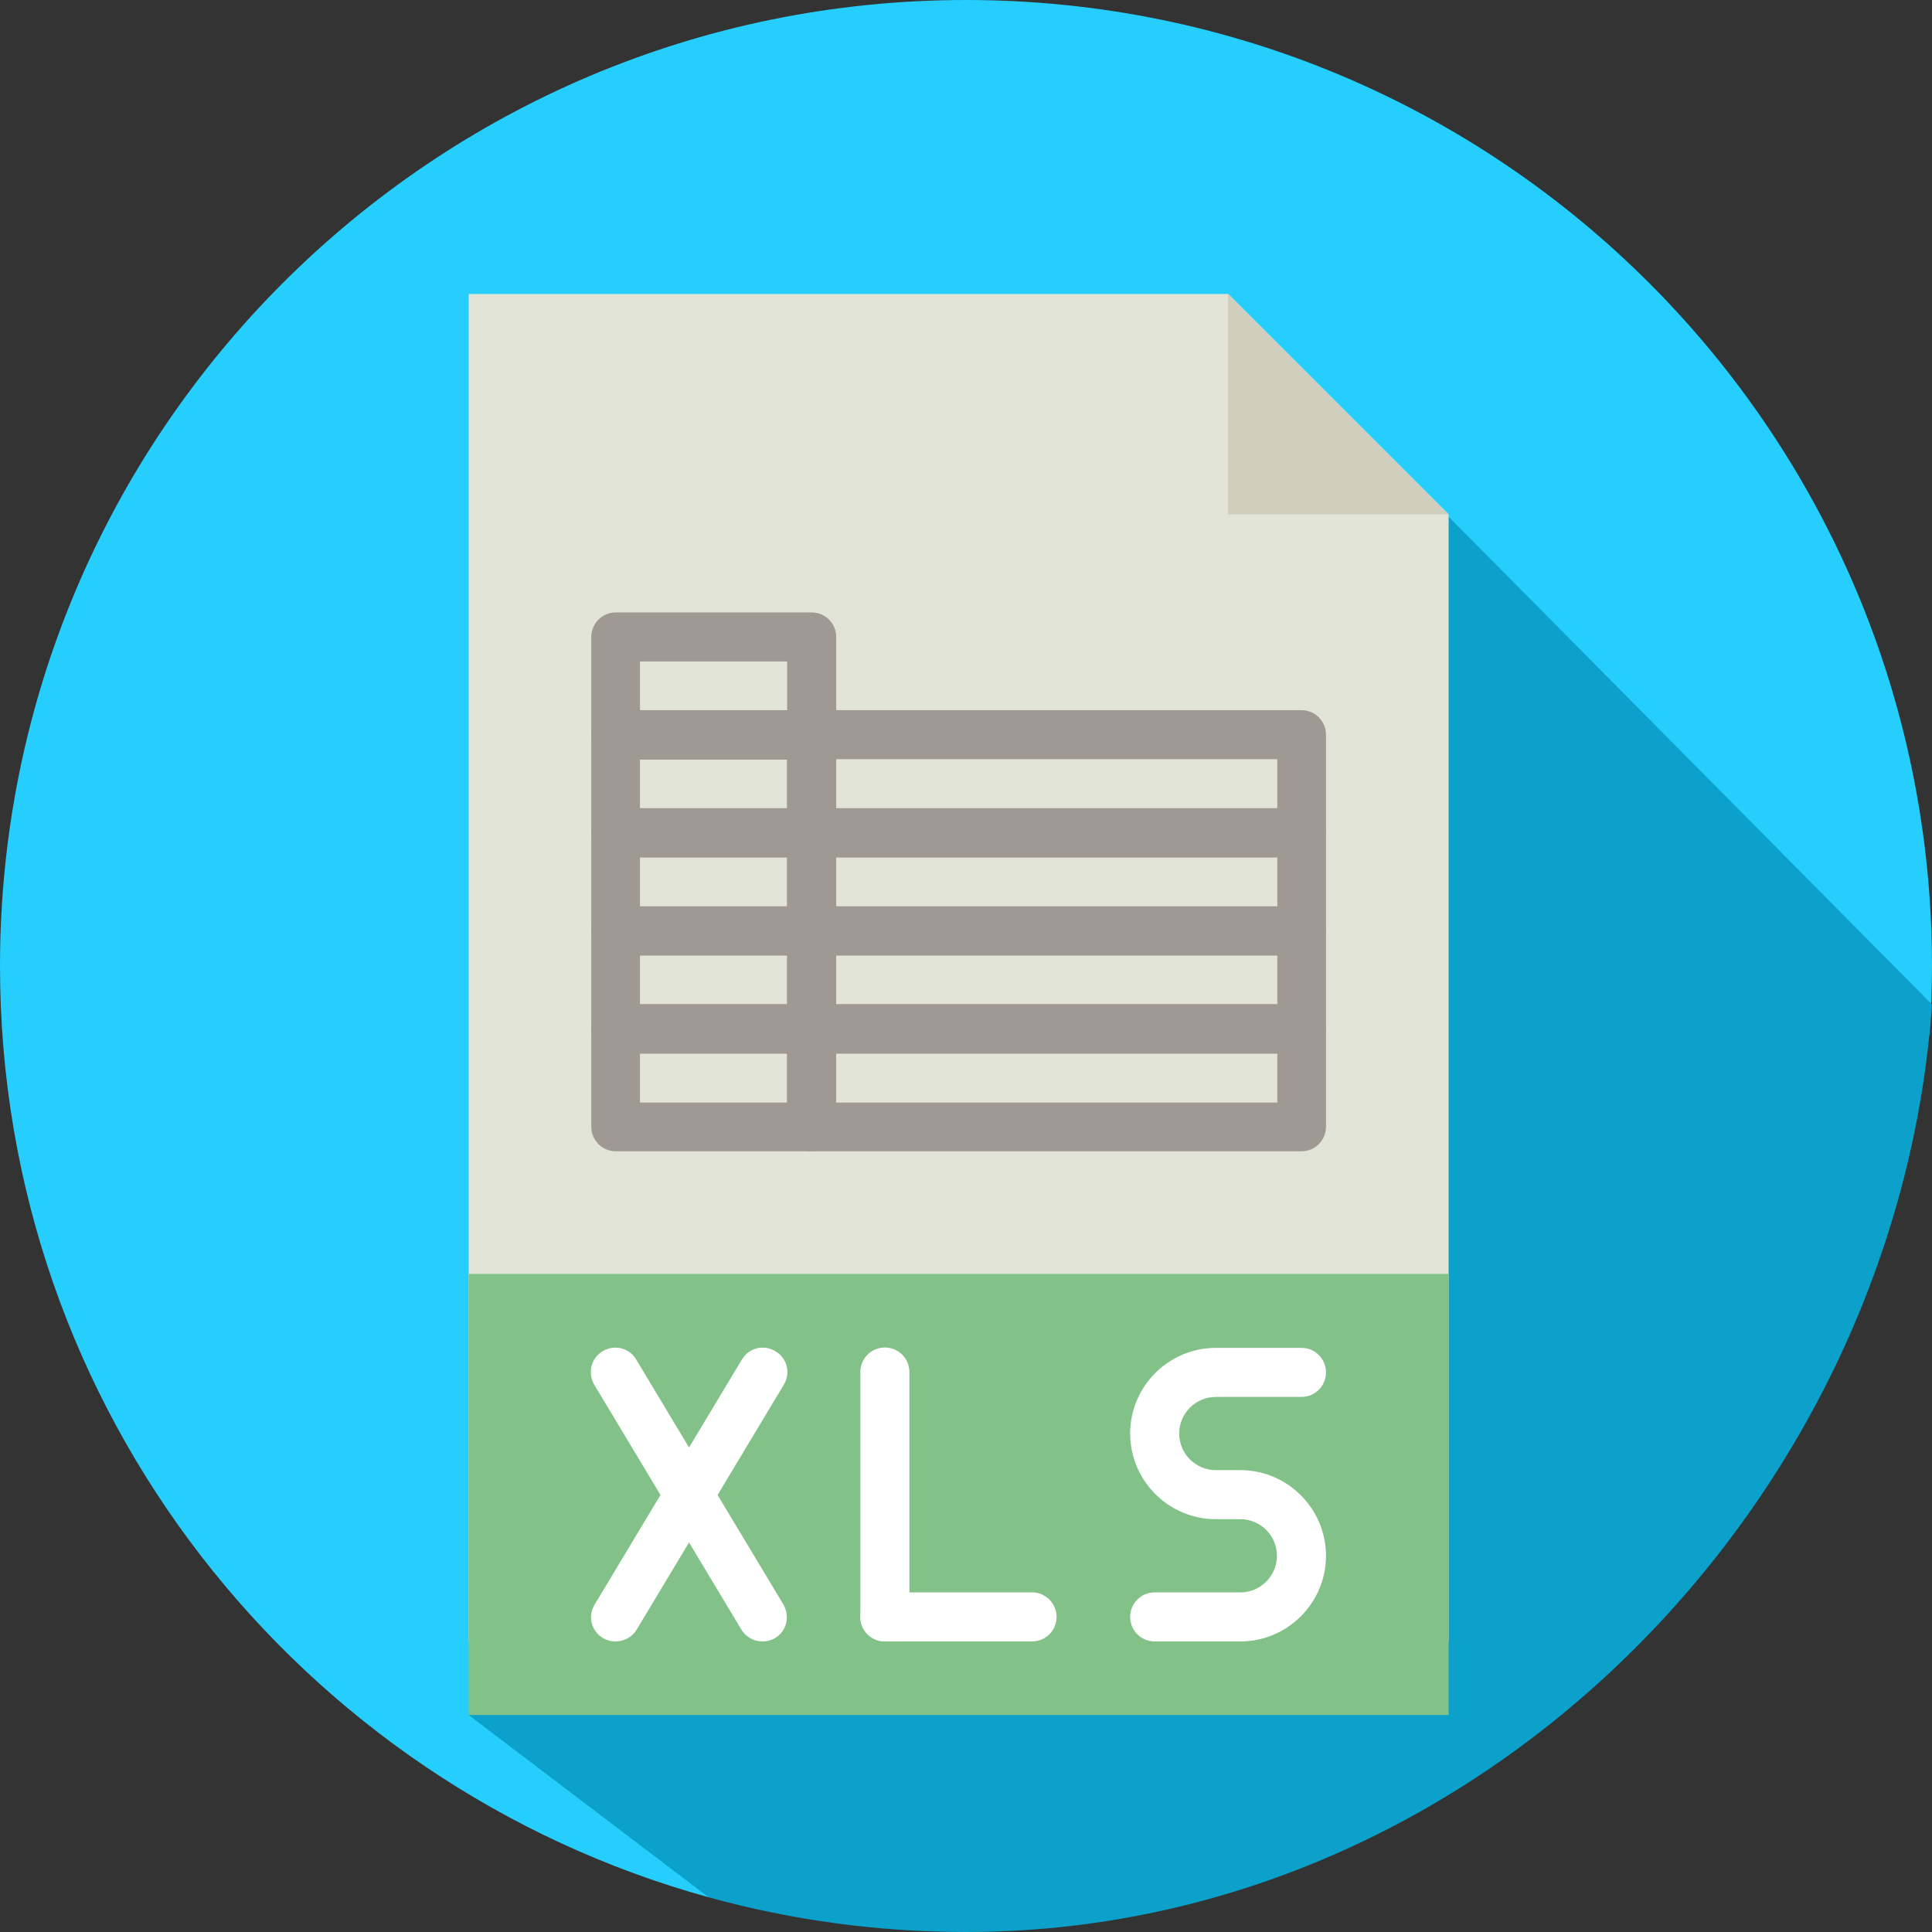 <?xml version="1.0" encoding="utf-8"?>
<!-- Generator: Adobe Illustrator 22.0.1, SVG Export Plug-In . SVG Version: 6.00 Build 0)  -->
<svg version="1.1" id="Layer_1" xmlns="http://www.w3.org/2000/svg" xmlns:xlink="http://www.w3.org/1999/xlink" x="0px" y="0px"
	 viewBox="0 0 512 512" style="enable-background:new 0 0 512 512;" xml:space="preserve">
<rect x="0" y="0" width="512" height="512" fill="#333333" stroke="none"/>
<style type="text/css">
	.st0{fill:#25CEFC;}
	.st1{fill:#0BA1CB;}
	.st2{fill:#E3E4D8;}
	.st3{fill:#D0CEBD;}
	.st4{fill:#82C288;}
	.st5{fill:#FFFFFF;}
	.st6{fill:#A09893;}
</style>
<path class="st0" d="M511.3,274.3c0.4-6,0.7-12.1,0.7-18.3C512,114.6,397.4,0,256,0S0,114.6,0,256c0,117.8,79.5,216.9,187.8,246.8
	L511.3,274.3z"/>
<path class="st1" d="M512,266.2L325.4,77.9L124.2,454.5l63.6,48.3c21.7,6,44.6,9.2,68.2,9.2C391.2,512,502.6,399,512,266.2z"/>
<g>
	<path class="st2" d="M383.9,435H124.2V77.9h201.3l58.4,58.4V435z"/>
	<path class="st3" d="M325.4,77.9v58.4h58.4L325.4,77.9z"/>
	<path class="st4" d="M124.2,337.6h259.7v116.9H124.2V337.6z"/>
	<path class="st5" d="M273.5,435h-39c-3.6,0-6.5-2.9-6.5-6.5c0-3.6,2.9-6.5,6.5-6.5h39c3.6,0,6.5,2.9,6.5,6.5
		C280,432.1,277.1,435,273.5,435z"/>
	<path class="st5" d="M234.5,435c-3.6,0-6.5-2.9-6.5-6.5v-64.9c0-3.6,2.9-6.5,6.5-6.5c3.6,0,6.5,2.9,6.5,6.5v64.9
		C241,432.1,238.1,435,234.5,435z"/>
	<g>
		<path class="st6" d="M215.1,201.3h-51.9c-3.6,0-6.5-2.9-6.5-6.5v-26c0-3.6,2.9-6.5,6.5-6.5h51.9c3.6,0,6.5,2.9,6.5,6.5v26
			C221.6,198.4,218.7,201.3,215.1,201.3z M169.6,188.3h39v-13h-39V188.3z"/>
		<path class="st6" d="M215.1,227.2h-51.9c-3.6,0-6.5-2.9-6.5-6.5v-26c0-3.6,2.9-6.5,6.5-6.5h51.9c3.6,0,6.5,2.9,6.5,6.5v26
			C221.6,224.3,218.7,227.2,215.1,227.2z M169.6,214.2h39v-13h-39V214.2z"/>
		<path class="st6" d="M344.9,227.2H215.1c-3.6,0-6.5-2.9-6.5-6.5v-26c0-3.6,2.9-6.5,6.5-6.5h129.8c3.6,0,6.5,2.9,6.5,6.5v26
			C351.4,224.3,348.5,227.2,344.9,227.2z M221.6,214.2h116.9v-13H221.6V214.2z"/>
		<path class="st6" d="M215.1,253.2h-51.9c-3.6,0-6.5-2.9-6.5-6.5v-26c0-3.6,2.9-6.5,6.5-6.5h51.9c3.6,0,6.5,2.9,6.5,6.5v26
			C221.6,250.3,218.7,253.2,215.1,253.2z M169.6,240.2h39v-13h-39V240.2z"/>
		<path class="st6" d="M344.9,253.2H215.1c-3.6,0-6.5-2.9-6.5-6.5v-26c0-3.6,2.9-6.5,6.5-6.5h129.8c3.6,0,6.5,2.9,6.5,6.5v26
			C351.4,250.3,348.5,253.2,344.9,253.2z M221.6,240.2h116.9v-13H221.6V240.2z"/>
		<path class="st6" d="M215.1,279.2h-51.9c-3.6,0-6.5-2.9-6.5-6.5v-26c0-3.6,2.9-6.5,6.5-6.5h51.9c3.6,0,6.5,2.9,6.5,6.5v26
			C221.6,276.3,218.7,279.2,215.1,279.2z M169.6,266.2h39v-13h-39V266.2z"/>
		<path class="st6" d="M344.9,279.2H215.1c-3.6,0-6.5-2.9-6.5-6.5v-26c0-3.6,2.9-6.5,6.5-6.5h129.8c3.6,0,6.5,2.9,6.5,6.5v26
			C351.4,276.3,348.5,279.2,344.9,279.2z M221.6,266.2h116.9v-13H221.6V266.2z"/>
		<path class="st6" d="M215.1,305.1h-51.9c-3.6,0-6.5-2.9-6.5-6.5v-26c0-3.6,2.9-6.5,6.5-6.5h51.9c3.6,0,6.5,2.9,6.5,6.5v26
			C221.6,302.2,218.7,305.1,215.1,305.1z M169.6,292.2h39v-13h-39V292.2z"/>
		<path class="st6" d="M344.9,305.1H215.1c-3.6,0-6.5-2.9-6.5-6.5v-26c0-3.6,2.9-6.5,6.5-6.5h129.8c3.6,0,6.5,2.9,6.5,6.5v26
			C351.4,302.2,348.5,305.1,344.9,305.1z M221.6,292.2h116.9v-13H221.6V292.2z"/>
	</g>
	<path class="st5" d="M163.1,435c-1.1,0-2.3-0.3-3.3-0.9c-3.1-1.8-4.1-5.8-2.2-8.9l39-64.9c1.8-3.1,5.8-4.1,8.9-2.2
		c3.1,1.8,4.1,5.8,2.2,8.9l-39,64.9C167.5,433.9,165.3,435,163.1,435z"/>
	<path class="st5" d="M202.1,435c-2.2,0-4.4-1.1-5.6-3.1l-39-64.9c-1.8-3.1-0.9-7.1,2.2-8.9c3.1-1.9,7.1-0.9,8.9,2.2l39,64.9
		c1.8,3.1,0.9,7.1-2.2,8.9C204.4,434.7,203.2,435,202.1,435z"/>
	<path class="st5" d="M328.7,435H306c-3.6,0-6.5-2.9-6.5-6.5c0-3.6,2.9-6.5,6.5-6.5h22.7c5.4,0,9.7-4.4,9.7-9.7
		c0-5.4-4.4-9.7-9.7-9.7h-6.5c-12.5,0-22.7-10.2-22.7-22.7c0-12.5,10.2-22.7,22.7-22.7h22.7c3.6,0,6.5,2.9,6.5,6.5
		c0,3.6-2.9,6.5-6.5,6.5h-22.7c-5.4,0-9.7,4.4-9.7,9.7c0,5.4,4.4,9.7,9.7,9.7h6.5c12.5,0,22.7,10.2,22.7,22.7
		C351.4,424.8,341.2,435,328.7,435z"/>
</g>
</svg>
